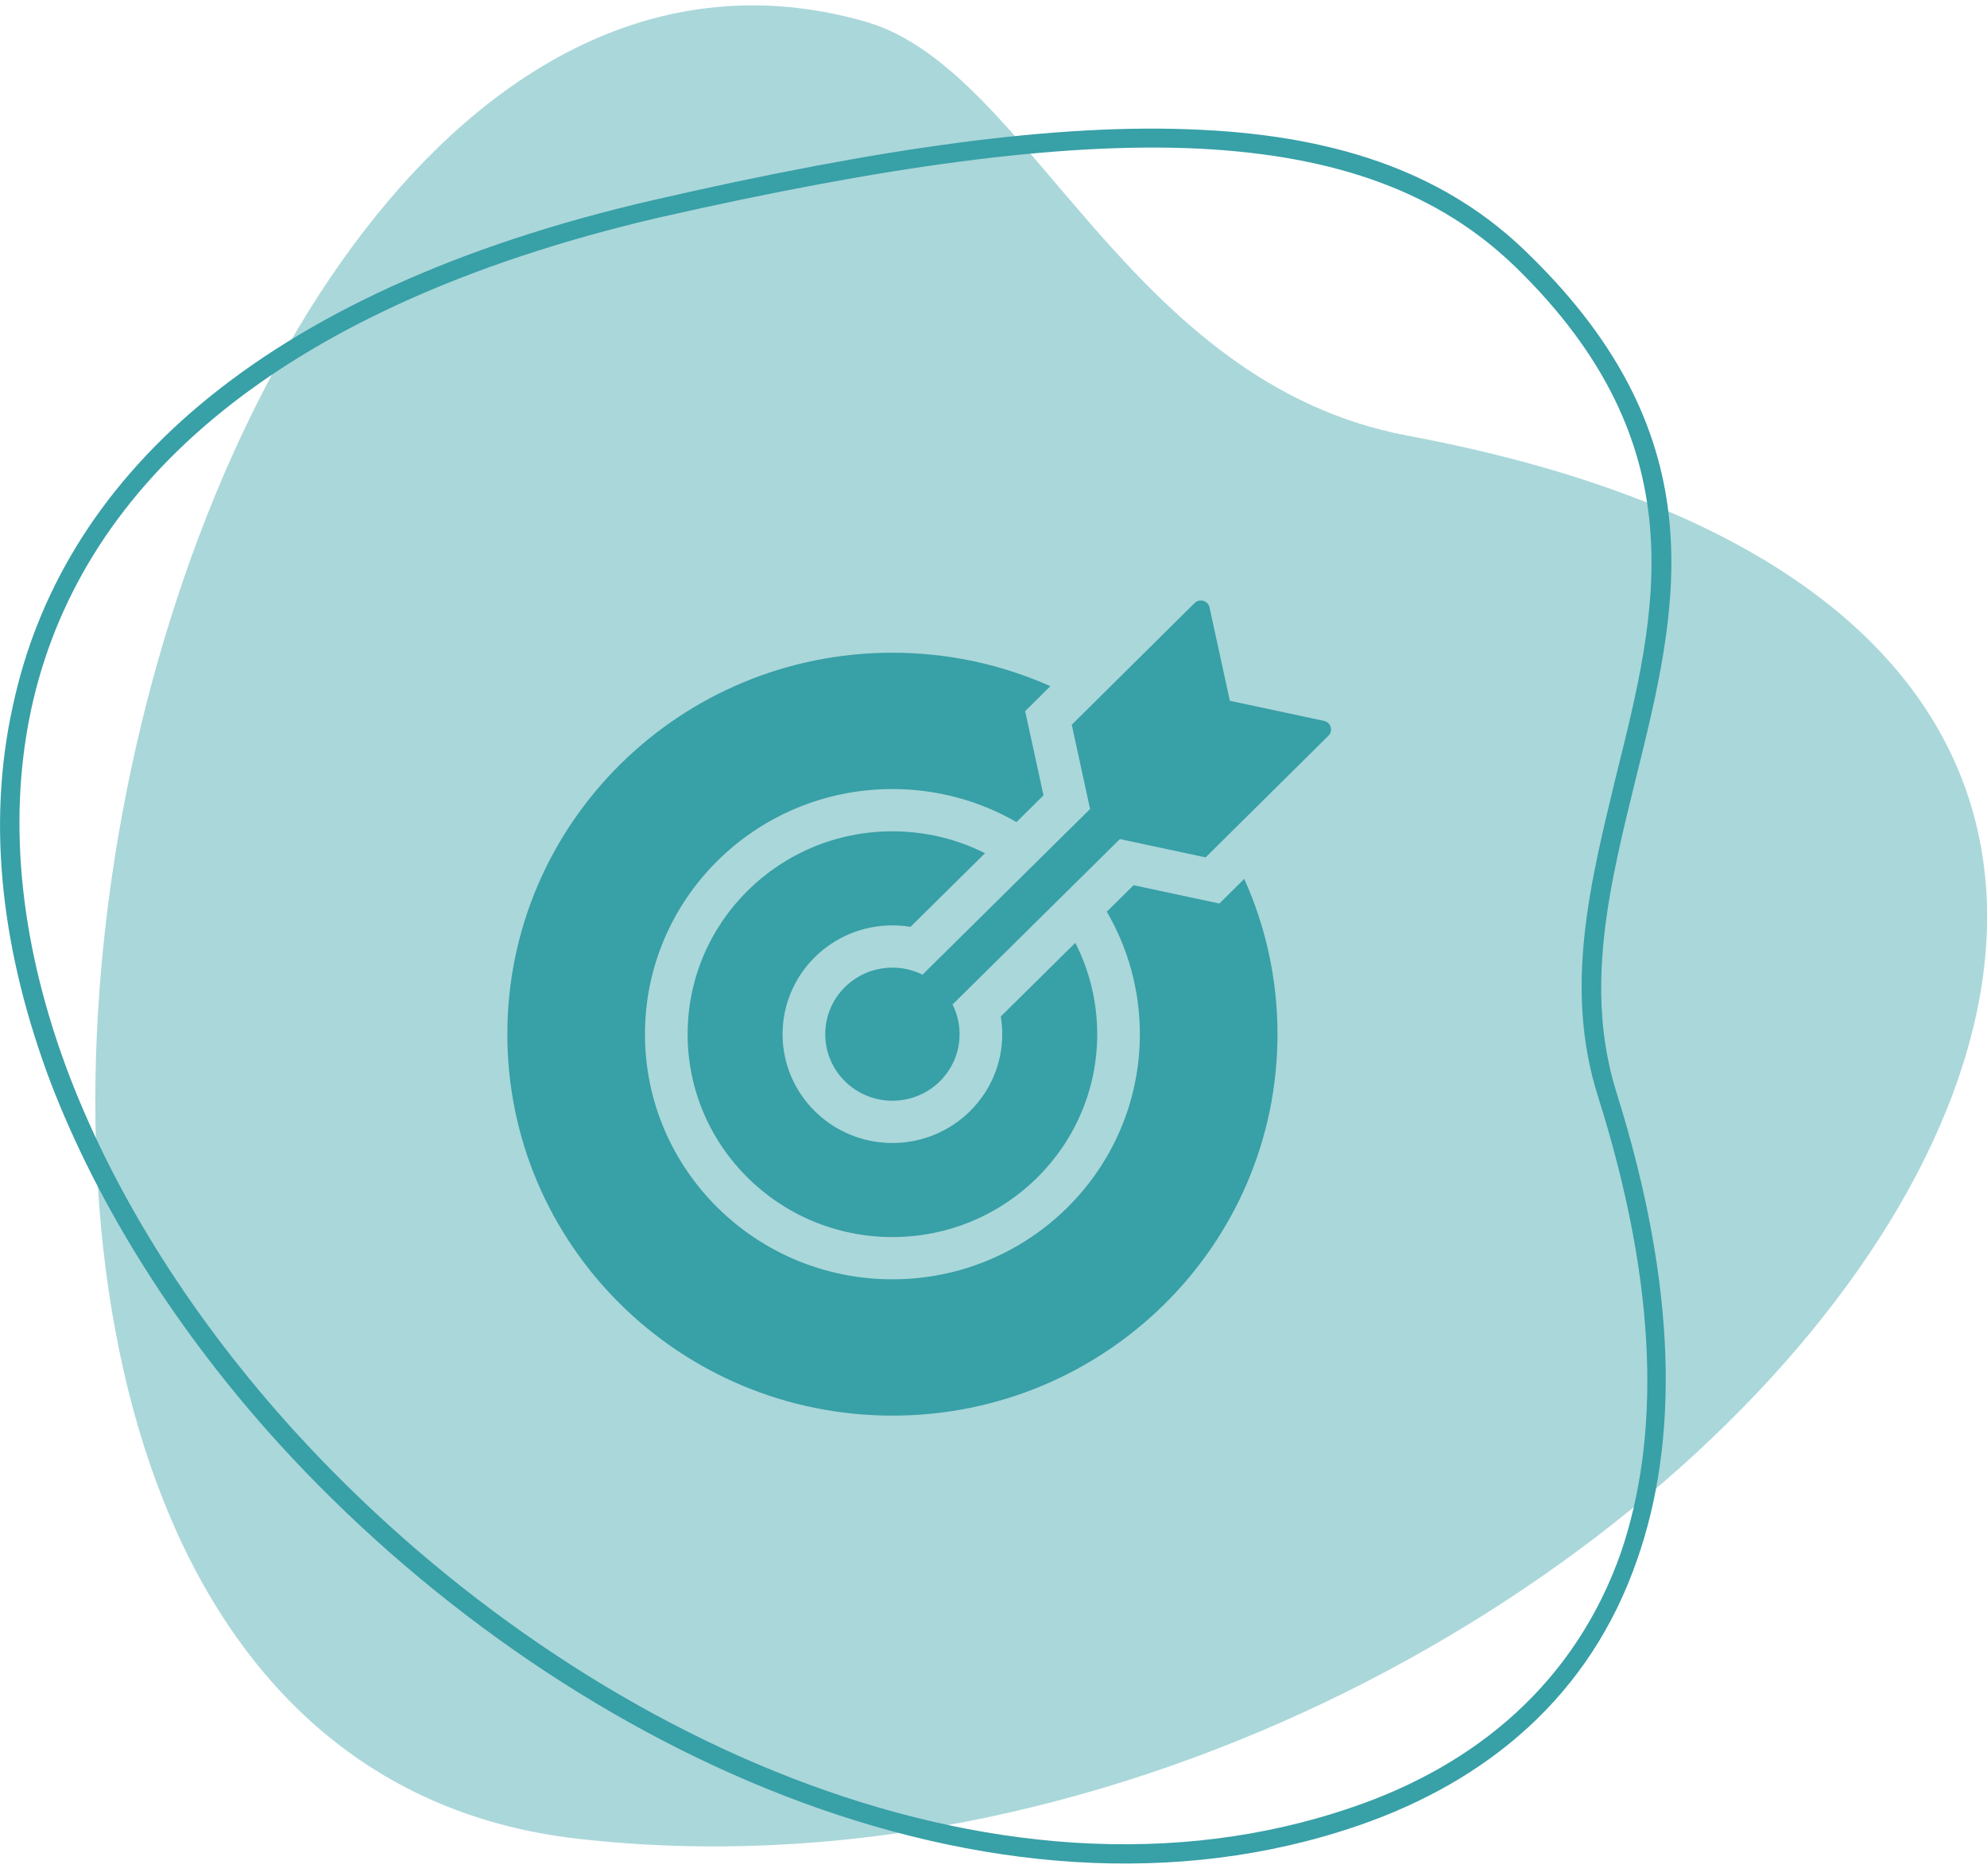 <svg width="107" height="101" viewBox="0 0 107 101" fill="none" xmlns="http://www.w3.org/2000/svg">
<g clip-path="url(#clip0_108_257)">
<path fill-rule="evenodd" clip-rule="evenodd" d="M31.077 98.999C87.044 105.392 144.085 36.224 75.802 23.458C60.662 20.61 55.548 3.82 46.695 1.192C6.704 -10.419 -15.042 93.701 31.077 98.999Z" fill="#AAD7DA"/>
<path d="M72.878 97.286C79.444 95.036 84.796 90.654 87.283 83.604C89.352 77.53 89.352 69.504 86.069 59.087C84.179 53.192 85.651 47.476 87.044 41.701C89.233 32.938 91.481 23.995 81.632 14.396C77.494 10.373 72.023 8.381 64.562 8.003C57.021 7.644 47.551 8.979 35.514 11.707C14.305 16.646 4.158 26.624 1.671 38.235C0.338 44.509 1.193 51.261 3.74 57.932C6.287 64.564 10.485 71.137 15.837 77.032C30.52 93.164 53.5 103.978 72.878 97.286ZM88.178 83.923C85.632 91.351 80.041 95.912 73.177 98.282C53.44 105.093 29.983 94.14 15.021 77.729C9.609 71.774 5.352 65.082 2.745 58.331C0.139 51.44 -0.756 44.509 0.696 37.996C3.243 26.067 13.569 15.73 35.275 10.751C47.431 7.963 56.962 6.609 64.621 6.987C72.341 7.346 78.051 9.477 82.309 13.679C92.635 23.717 90.327 32.898 88.079 41.96C86.686 47.616 85.293 53.212 87.044 58.809C90.367 69.384 90.367 77.649 88.178 83.923Z" fill="#38A0A7"/>
<path fill-rule="evenodd" clip-rule="evenodd" d="M48.056 35.144C51.087 35.144 53.967 35.789 56.562 36.946L55.205 38.289L56.192 42.825L54.738 44.262C52.774 43.132 50.492 42.484 48.056 42.484C40.697 42.484 34.731 48.394 34.731 55.683C34.731 62.972 40.697 68.881 48.056 68.881C55.416 68.881 61.381 62.972 61.381 55.683C61.381 53.281 60.733 51.028 59.601 49.088L61.044 47.662L65.663 48.648L67.002 47.322C68.153 49.876 68.793 52.706 68.793 55.683C68.793 67.026 59.509 76.221 48.056 76.221C36.604 76.221 27.32 67.026 27.32 55.683C27.32 44.34 36.604 35.144 48.056 35.144ZM48.056 52.1C46.058 52.1 44.439 53.703 44.439 55.683C44.439 57.662 46.058 59.266 48.056 59.266C50.055 59.266 51.674 57.662 51.674 55.683C51.674 55.108 51.537 54.565 51.295 54.084L60.306 45.177L64.923 46.163L71.537 39.612C71.664 39.486 71.708 39.314 71.657 39.143C71.607 38.972 71.475 38.851 71.299 38.814L66.227 37.731L65.133 32.706C65.095 32.532 64.973 32.402 64.801 32.352C64.628 32.301 64.454 32.345 64.327 32.471L57.714 39.022L58.701 43.559L49.677 52.479C49.19 52.236 48.639 52.1 48.056 52.1ZM48.056 44.76C41.966 44.76 37.028 49.65 37.028 55.683C37.028 61.715 41.966 66.606 48.056 66.606C54.147 66.606 59.085 61.715 59.085 55.683C59.085 53.913 58.659 52.242 57.905 50.764L53.892 54.731C53.944 55.041 53.971 55.358 53.971 55.683C53.971 58.918 51.323 61.541 48.056 61.541C44.79 61.541 42.142 58.918 42.142 55.683C42.142 52.447 44.79 49.825 48.056 49.825C48.388 49.825 48.713 49.852 49.03 49.904L53.043 45.938C51.545 45.184 49.851 44.76 48.056 44.76Z" fill="#38A0A7"/>
</g>
<defs>
<clipPath id="clip0_108_257">
<rect width="107" height="100.038" fill="white" transform="translate(0 0.295)"/>
</clipPath>
</defs>
</svg>
